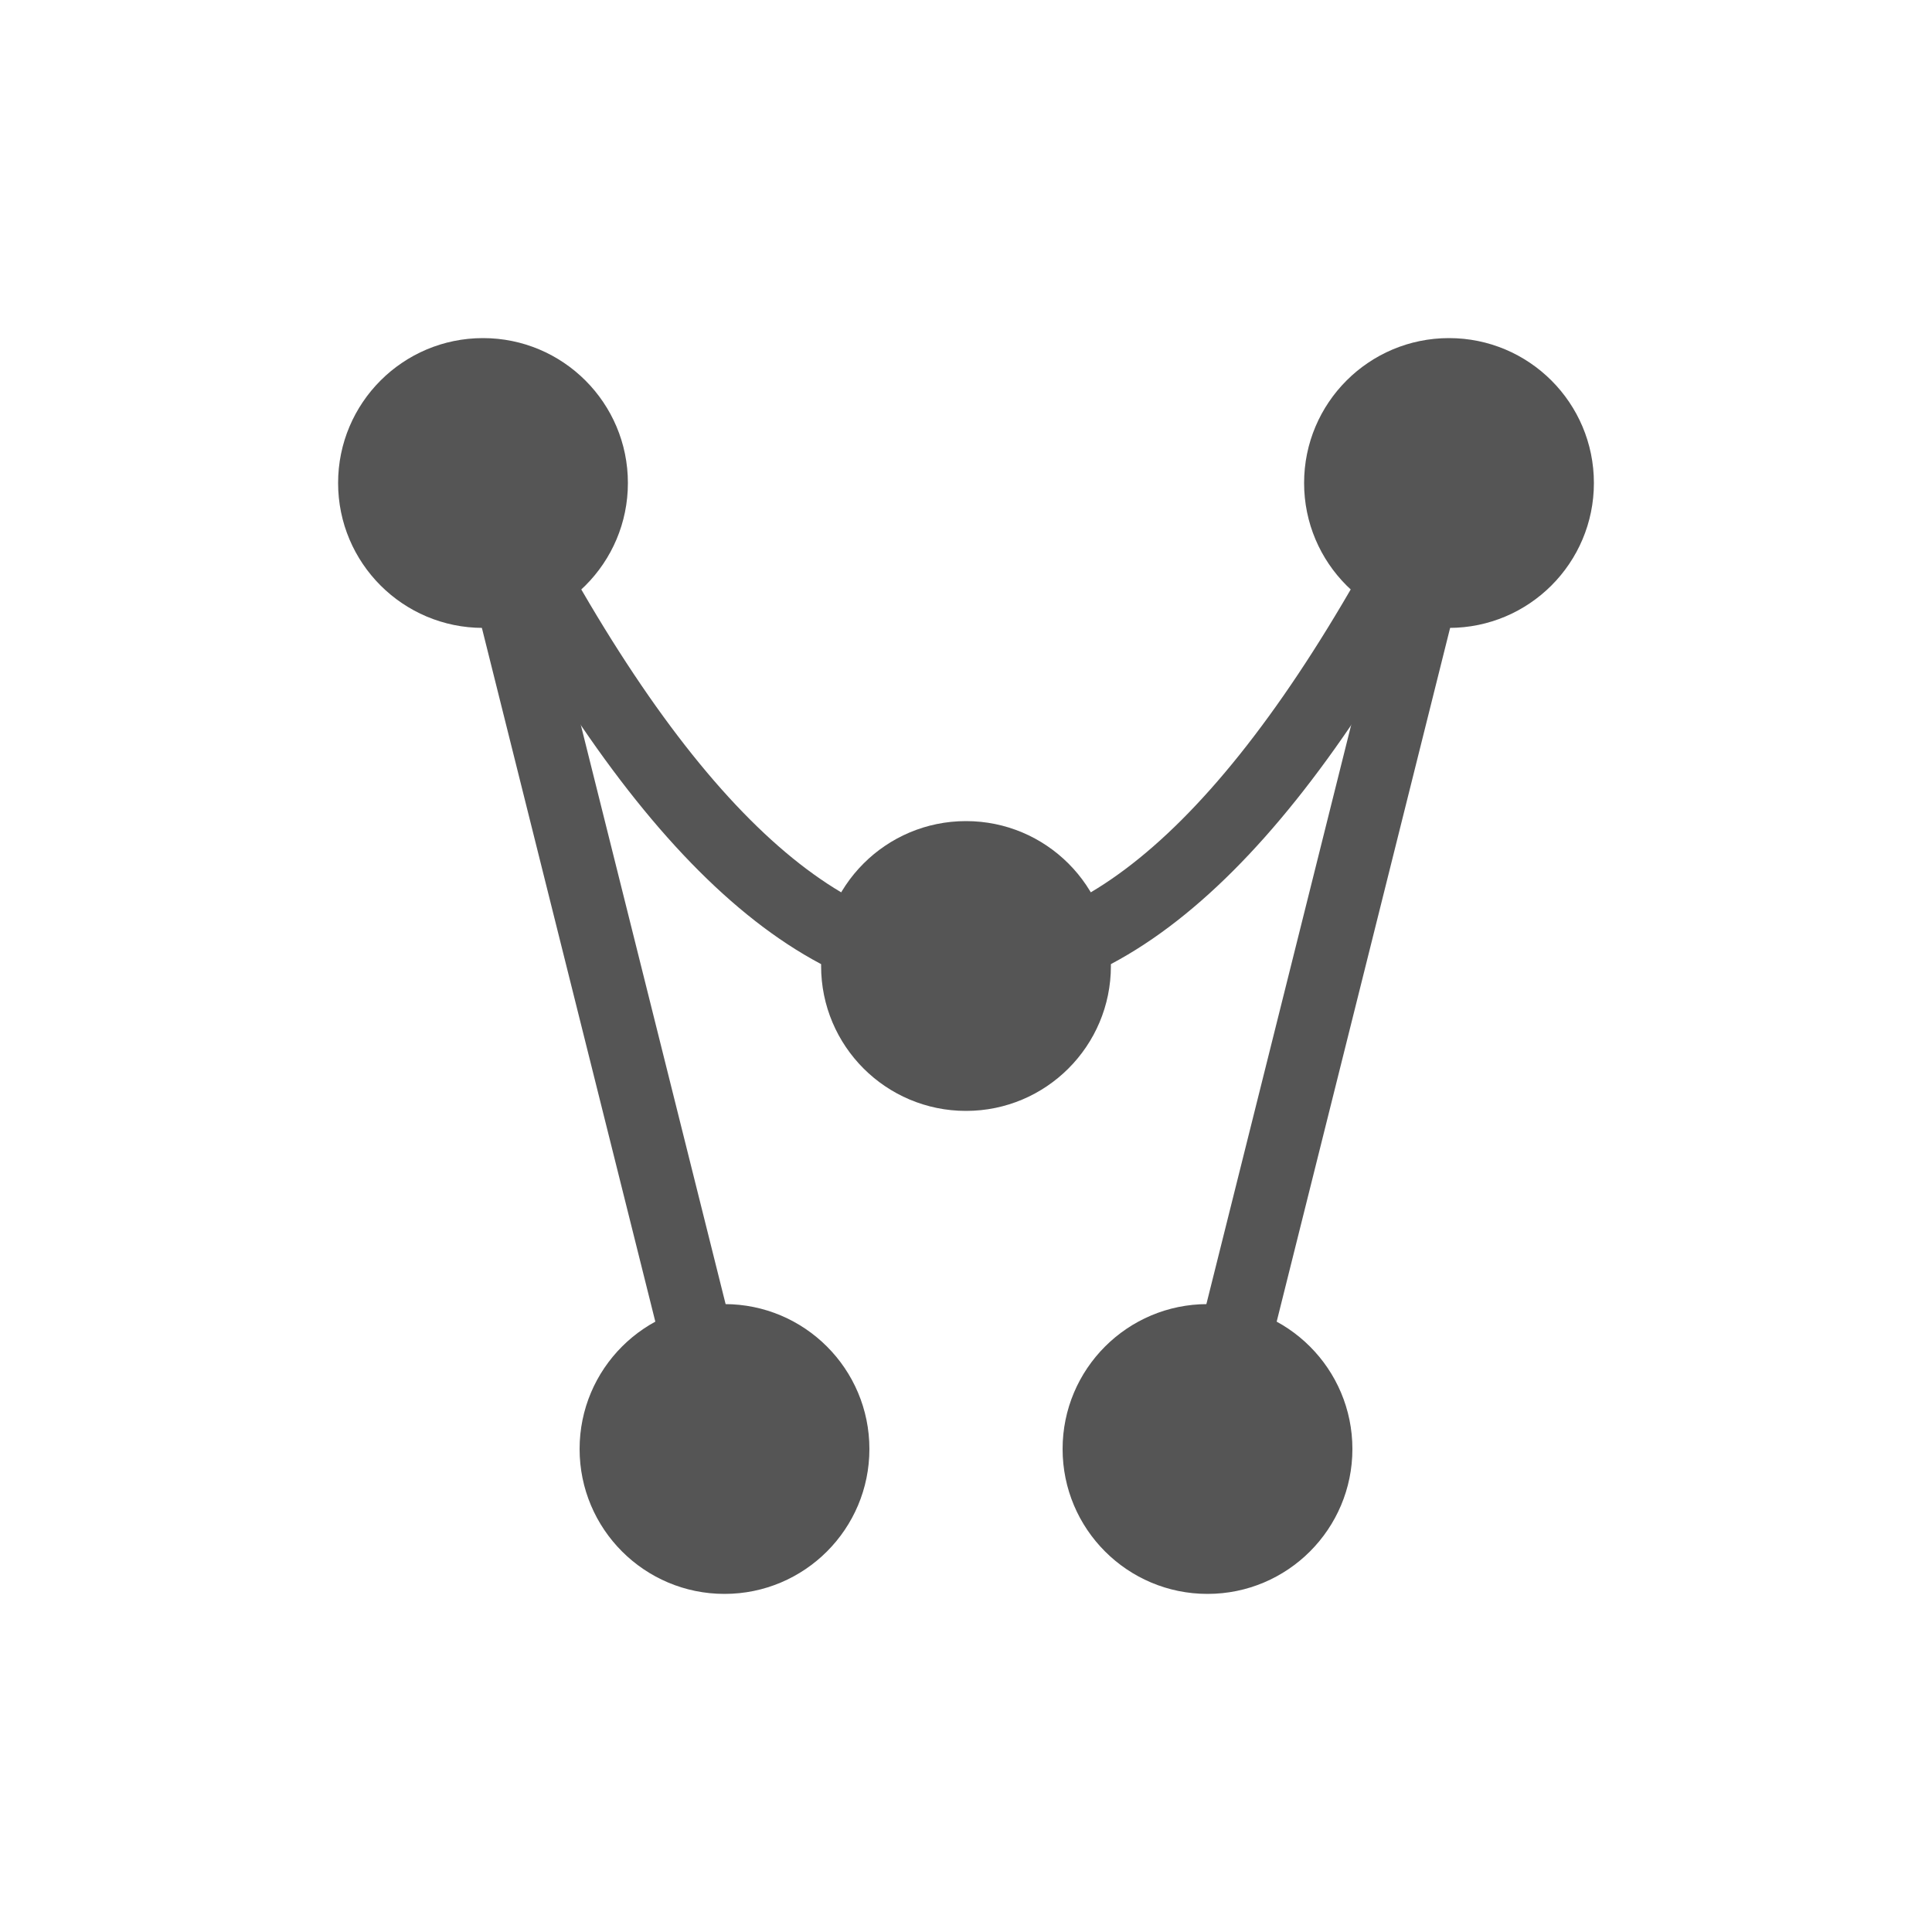 <svg width="40" height="40" viewBox="0 0 40 40" xmlns="http://www.w3.org/2000/svg">
  <circle cx="10" cy="10" r="3" fill="#555555"/>
  <circle cx="20" cy="20" r="3" fill="#555555"/>
  <circle cx="30" cy="10" r="3" fill="#555555"/>
  <circle cx="15" cy="30" r="3" fill="#555555"/>
  <circle cx="25" cy="30" r="3" fill="#555555"/>
  <path d="M10 10 Q20 30 30 10" stroke="#555555" stroke-width="1.5" fill="none"/>
  <path d="M10 10 L15 30" stroke="#555555" stroke-width="1.5"/>
  <path d="M30 10 L25 30" stroke="#555555" stroke-width="1.5"/>
</svg>
